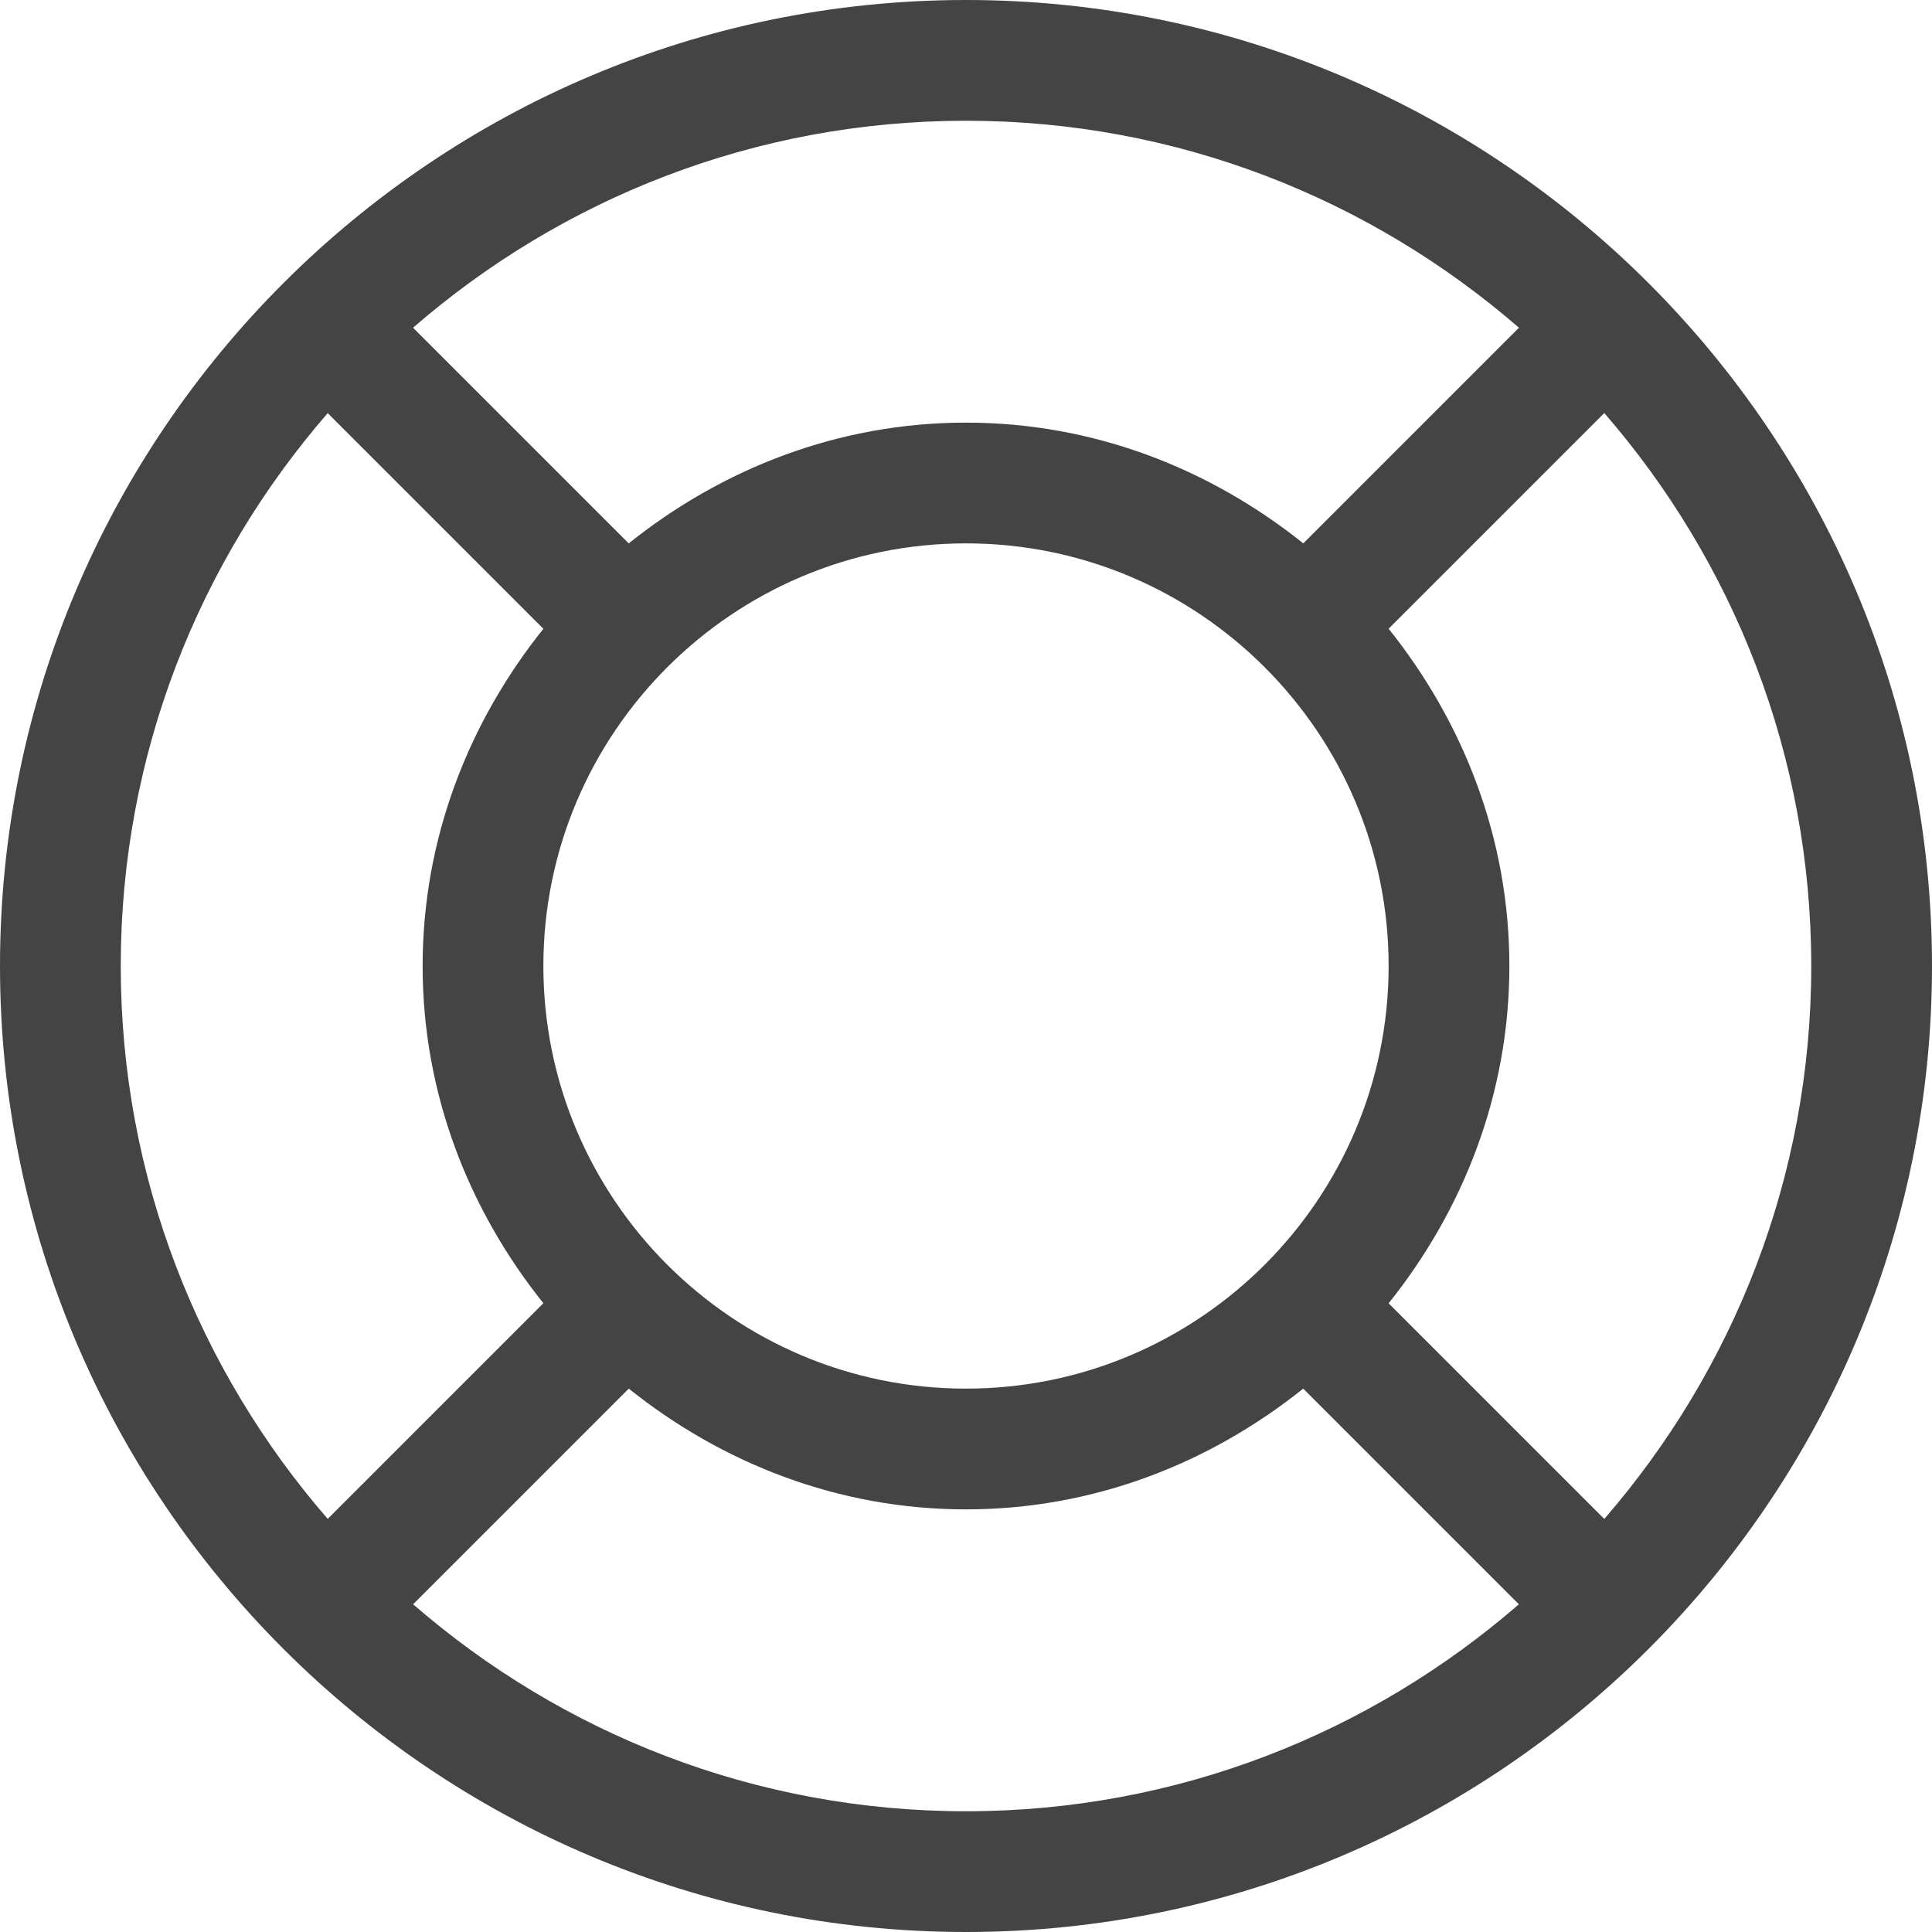 <!-- Generated by IcoMoon.io -->
<svg version="1.1" xmlns="http://www.w3.org/2000/svg" width="24" height="24" viewBox="0 0 24 24">
<title>lifebelt</title>
<path fill="#444" d="M12 0c-6.616 0-12 5.383-12 12s5.383 12 12 12 12-5.384 12-12-5.384-12-12-12zM12 1.5c2.63 0 5.026 0.974 6.869 2.571l-2.679 2.679c-1.155-0.924-2.598-1.5-4.19-1.5s-3.034 0.576-4.19 1.5l-2.679-2.679c1.842-1.599 4.239-2.571 6.869-2.571zM12 17.25c-2.895 0-5.25-2.353-5.25-5.25s2.355-5.25 5.25-5.25 5.25 2.354 5.25 5.25-2.355 5.25-5.25 5.25zM1.5 12c0-2.63 0.974-5.028 2.571-6.868l2.679 2.679c-0.924 1.155-1.5 2.598-1.5 4.189s0.576 3.034 1.5 4.189l-2.679 2.679c-1.597-1.84-2.571-4.239-2.571-6.868zM12 22.5c-2.63 0-5.027-0.972-6.868-2.571l2.679-2.679c1.155 0.924 2.598 1.5 4.189 1.5s3.034-0.576 4.189-1.5l2.679 2.679c-1.842 1.598-4.239 2.571-6.868 2.571zM19.929 18.869l-2.679-2.679c0.924-1.155 1.5-2.598 1.5-4.19s-0.576-3.034-1.5-4.19l2.679-2.679c1.598 1.842 2.571 4.239 2.571 6.869s-0.974 5.026-2.571 6.869z"></path>
</svg>
